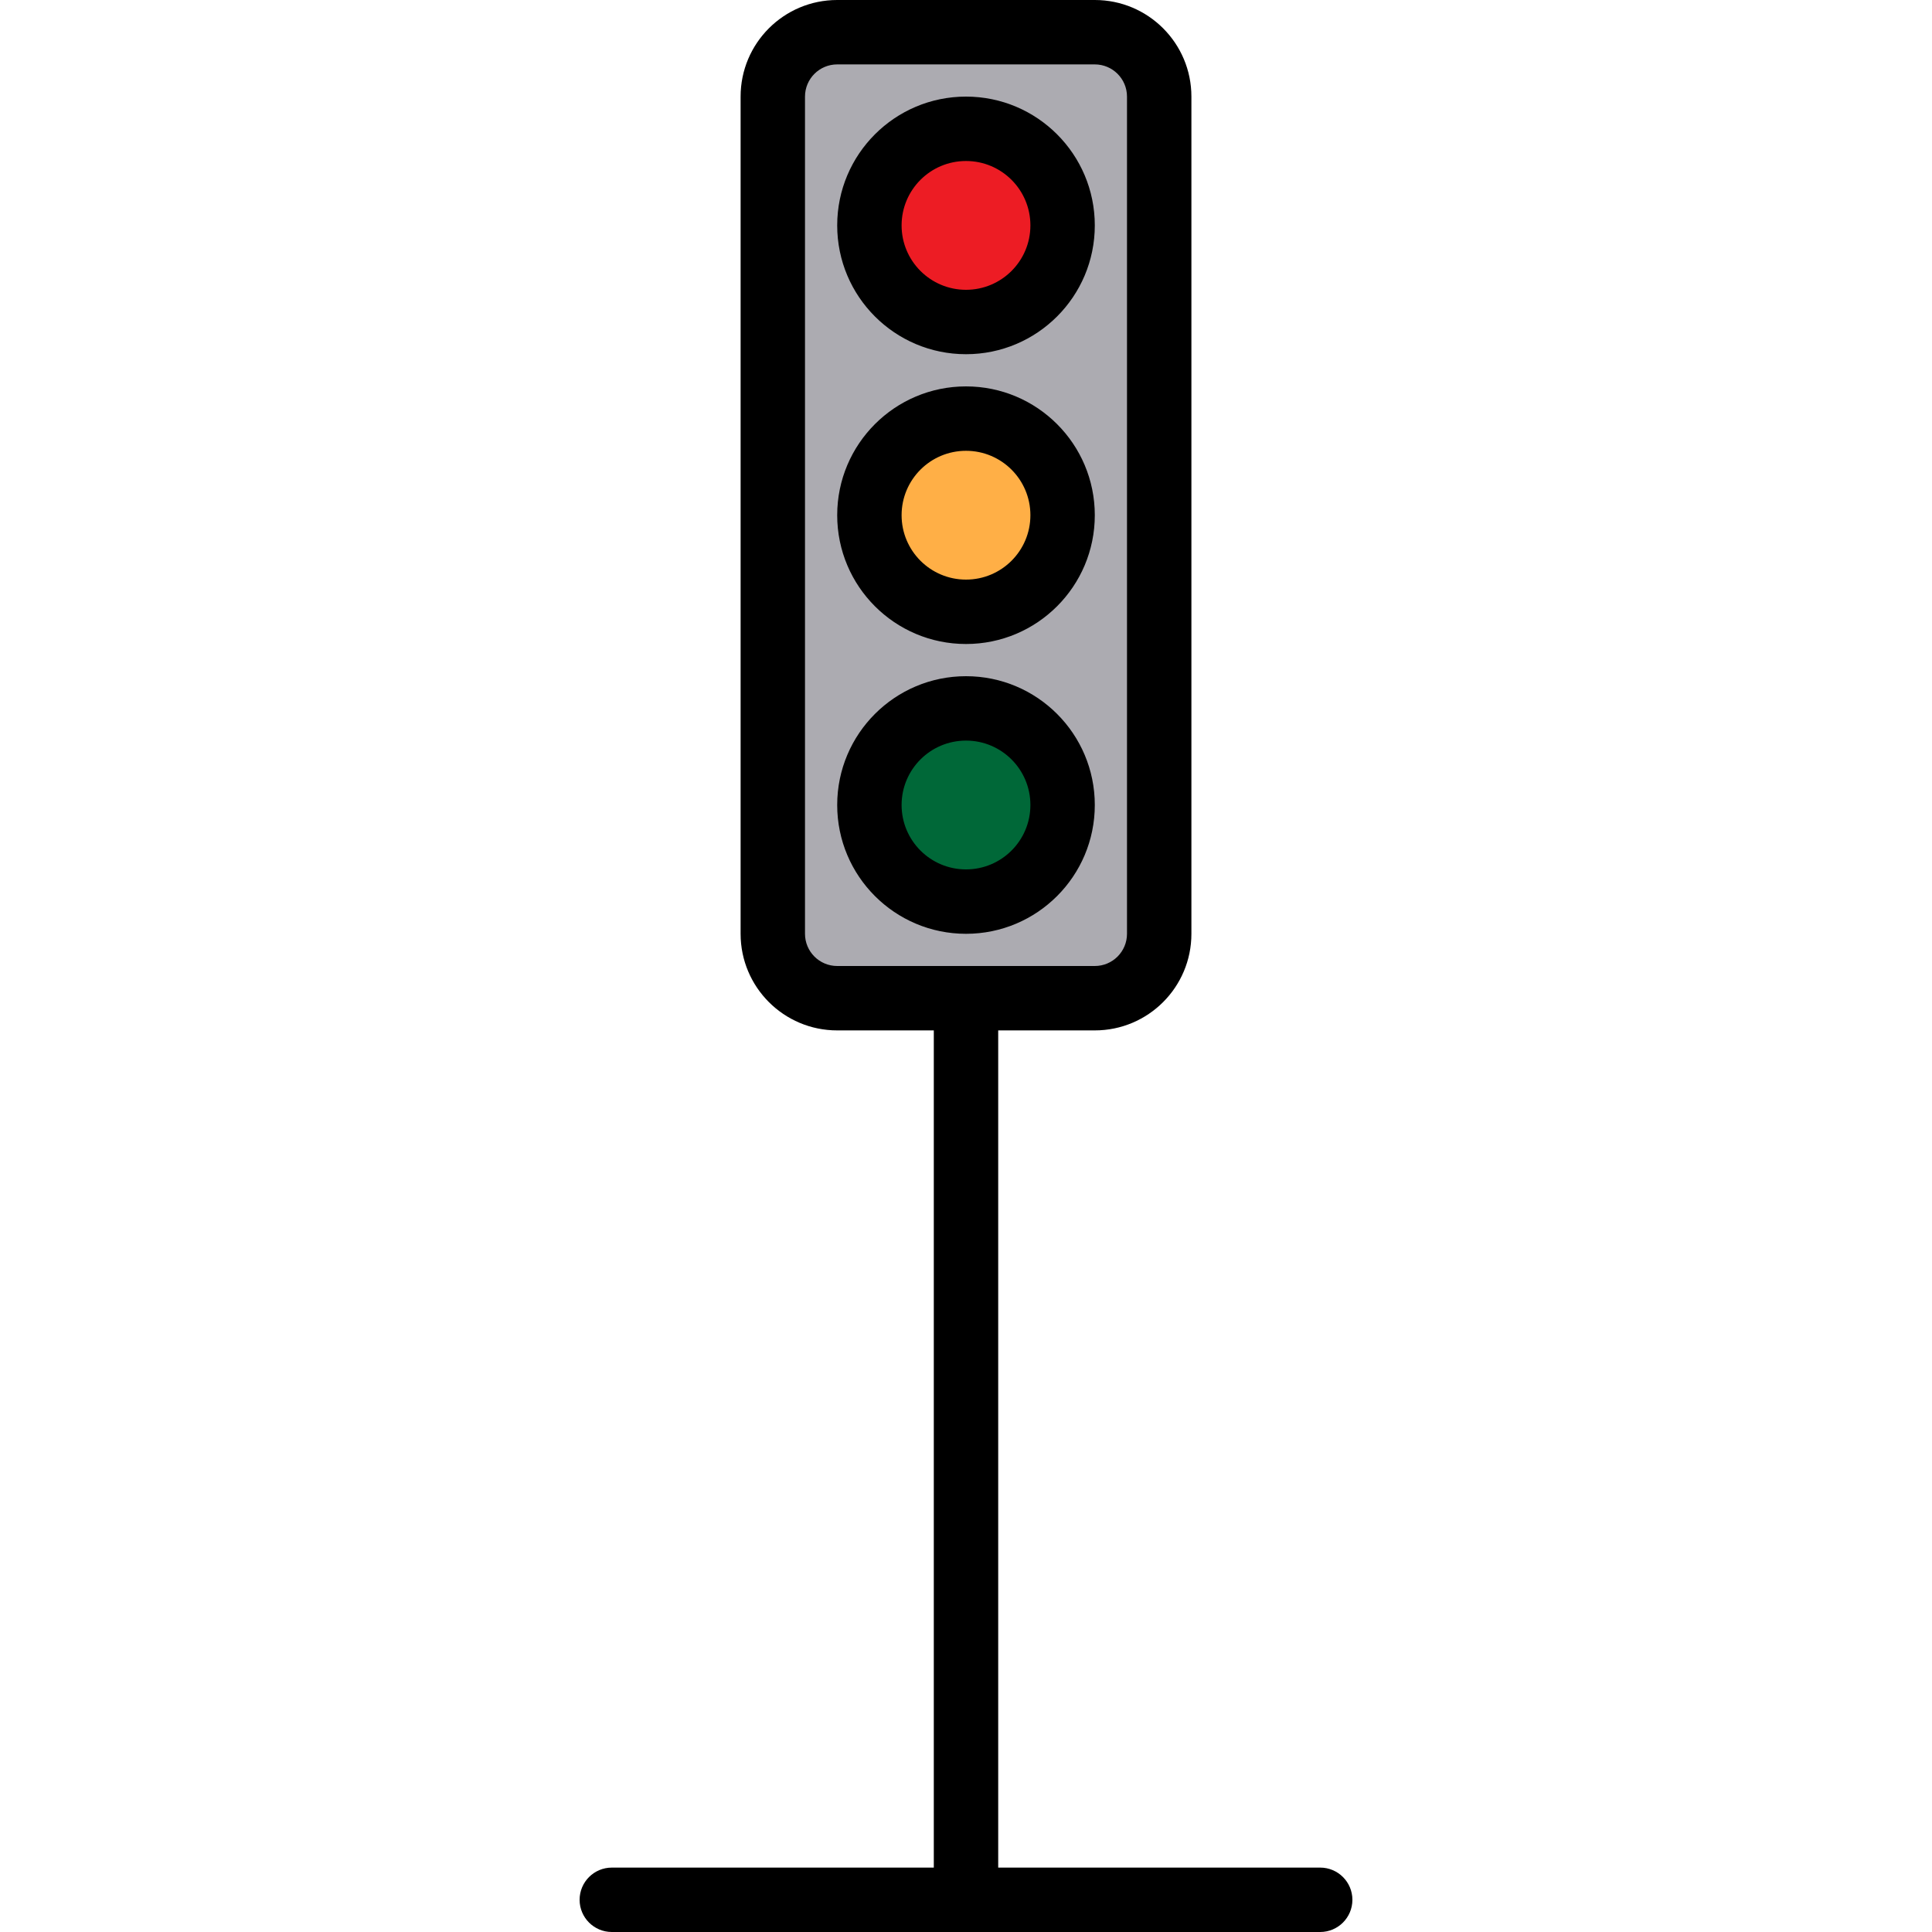 <?xml version="1.0" encoding="iso-8859-1"?>
<!-- Generator: Adobe Illustrator 19.0.0, SVG Export Plug-In . SVG Version: 6.00 Build 0)  -->
<svg version="1.1" id="Capa_1" xmlns="http://www.w3.org/2000/svg" xmlns:xlink="http://www.w3.org/1999/xlink" x="0px" y="0px"
	 viewBox="0 0 512 512" style="enable-background:new 0 0 512 512;" xml:space="preserve">
<path style="fill:#ACABB1;" d="M307.2,247.467V25.6c0-9.429-7.637-17.067-17.067-17.067h-68.267
	c-9.429,0-17.067,7.637-17.067,17.067v221.867c0,9.429,7.637,17.067,17.067,17.067h68.267
	C299.563,264.533,307.2,256.896,307.2,247.467z M256,238.933c-14.14,0-25.6-11.46-25.6-25.6s11.46-25.6,25.6-25.6
	c14.14,0,25.6,11.46,25.6,25.6S270.14,238.933,256,238.933z M256,162.133c-14.14,0-25.6-11.46-25.6-25.6s11.46-25.6,25.6-25.6
	c14.14,0,25.6,11.46,25.6,25.6S270.14,162.133,256,162.133z M256,85.333c-14.14,0-25.6-11.46-25.6-25.6s11.46-25.6,25.6-25.6
	c14.14,0,25.6,11.46,25.6,25.6S270.14,85.333,256,85.333z"/>
<circle style="fill:#ED1C24;" cx="256" cy="59.733" r="25.6"/>
<circle style="fill:#FFAF46;" cx="256" cy="136.533" r="25.6"/>
<circle style="fill:#006838;" cx="256" cy="213.333" r="25.6"/>
<path d="M256,93.867c-18.85,0-34.133-15.283-34.133-34.133S237.15,25.6,256,25.6c18.85,0,34.133,15.283,34.133,34.133
	S274.85,93.867,256,93.867z M256,42.667c-9.429,0-17.067,7.637-17.067,17.067S246.571,76.8,256,76.8
	c9.429,0,17.067-7.637,17.067-17.067S265.429,42.667,256,42.667z"/>
<path d="M256,170.667c-18.85,0-34.133-15.283-34.133-34.133S237.15,102.4,256,102.4c18.85,0,34.133,15.283,34.133,34.133
	S274.85,170.667,256,170.667z M256,119.467c-9.429,0-17.067,7.637-17.067,17.067S246.571,153.6,256,153.6
	c9.429,0,17.067-7.637,17.067-17.067S265.429,119.467,256,119.467z"/>
<path d="M290.133,213.333c0-18.85-15.283-34.133-34.133-34.133c-18.85,0-34.133,15.283-34.133,34.133S237.15,247.467,256,247.467
	C274.85,247.467,290.133,232.183,290.133,213.333z M238.933,213.333c0-9.429,7.637-17.067,17.067-17.067
	c9.429,0,17.067,7.637,17.067,17.067S265.429,230.4,256,230.4C246.571,230.4,238.933,222.763,238.933,213.333z"/>
<path d="M349.867,494.933h-85.333V273.067h25.6c14.14,0,25.6-11.46,25.6-25.6V25.6c0-14.14-11.46-25.6-25.6-25.6h-68.267
	c-14.14,0-25.6,11.46-25.6,25.6v221.867c0,14.14,11.46,25.6,25.6,25.6h25.6v221.867h-85.333c-4.71,0-8.533,3.823-8.533,8.533
	c0,4.71,3.823,8.533,8.533,8.533h187.733c4.71,0,8.533-3.823,8.533-8.533C358.4,498.756,354.577,494.933,349.867,494.933z
	 M213.333,247.467V25.6c0-4.71,3.823-8.533,8.533-8.533h68.267c4.71,0,8.533,3.823,8.533,8.533v221.867
	c0,4.71-3.823,8.533-8.533,8.533h-68.267C217.156,256,213.333,252.177,213.333,247.467z"/>
<g>
</g>
<g>
</g>
<g>
</g>
<g>
</g>
<g>
</g>
<g>
</g>
<g>
</g>
<g>
</g>
<g>
</g>
<g>
</g>
<g>
</g>
<g>
</g>
<g>
</g>
<g>
</g>
<g>
</g>
</svg>
